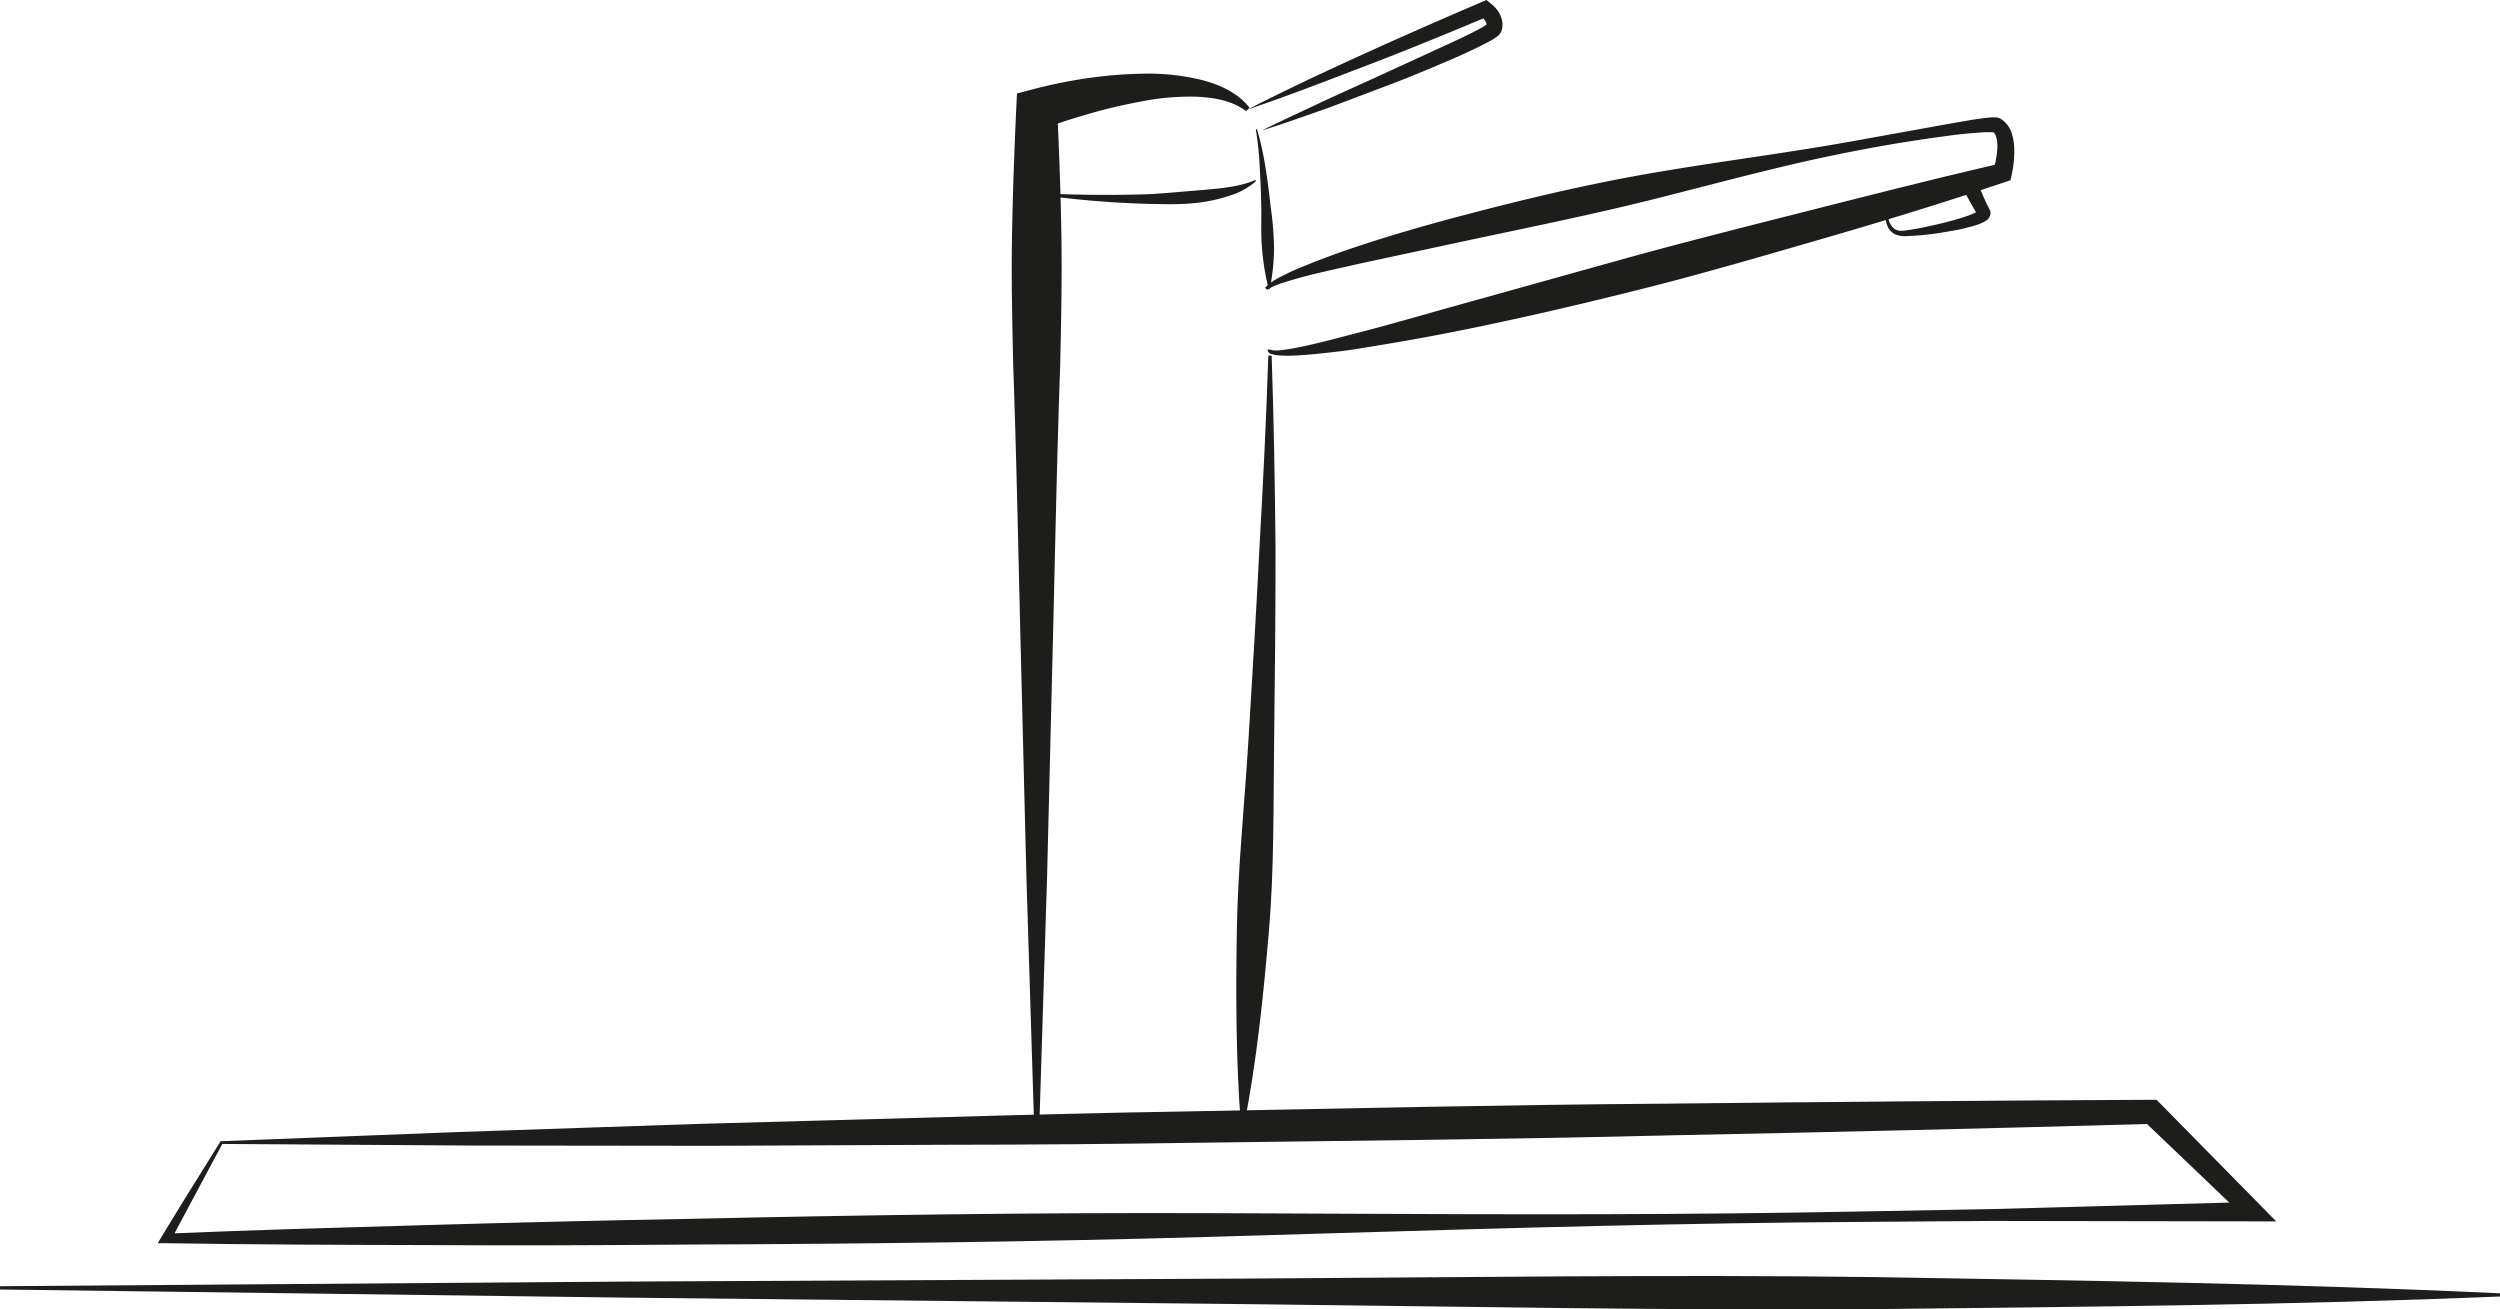 <svg id="Layer_1" data-name="Layer 1" xmlns="http://www.w3.org/2000/svg" viewBox="0 0 924 483.92"><title>taps</title><path d="M554,427.06c.81,23.72,1.21,47.47,1.44,71.21,0,23.75-.21,47.49-.52,71.23s.06,47.52-2,71.18-4.46,47.31-9.1,70.8l-1.18-.07c-1.85-23.86-1.88-47.59-1.52-71.3s2.88-47.32,4.31-71,2.89-47.32,4.06-71c1.34-23.67,2.52-47.36,3.28-71.07Z" transform="translate(-84 -295.62)" style="fill:#1d1d1b"/><path d="M548.58,343.37c2.87,9.54,4,19.46,5.14,29.3a114.86,114.86,0,0,1,1.17,14.81,77.44,77.44,0,0,1-1.57,14.87h-.44a90.6,90.6,0,0,1-2.42-14.71c-.47-4.91-.21-9.84-.28-14.76s-.25-9.83-.56-14.74a116.44,116.44,0,0,0-1.47-14.67Z" transform="translate(-84 -295.62)" style="fill:#1d1d1b"/><path d="M466.3,714.37l-2.94-94.58L461,525.21c-.75-31.52-1.4-63.05-2.52-94.57-.34-15.77-.72-31.53-.45-47.29s.83-31.53,1.56-47.29l.28-5.88,4.89-1.29a182.48,182.48,0,0,1,20.61-4.29,159.79,159.79,0,0,1,20.89-1.74A82.91,82.91,0,0,1,527.4,325c6.84,1.65,14,4.72,18.41,10.43l-1.25,1.25c-5.29-3.93-11.8-5-18.13-5.31a92.77,92.77,0,0,0-19.26,1.49c-6.4,1.2-12.79,2.55-19.09,4.36s-12.67,3.75-18.51,6l5.17-7.16c.73,15.76,1.32,31.52,1.56,47.29s-.11,31.52-.45,47.29c-1.12,31.52-1.77,63.05-2.52,94.57L471,619.79l-2.95,94.58Z" transform="translate(-84 -295.62)" style="fill:#1d1d1b"/><path d="M551.56,402c2.38-2.56,5.26-3.81,8.07-5.23s5.72-2.54,8.61-3.7q8.68-3.49,17.53-6.39c11.78-3.92,23.68-7.38,35.64-10.57,23.91-6.37,48-12.16,72.34-16.39s48.94-7.29,73.27-11.6l36.49-6.59,9.19-1.6,4.68-.68,2.46-.24c.43,0,.86-.05,1.38,0a4.2,4.2,0,0,1,2.55.71,9.77,9.77,0,0,1,3.77,5.2,19.14,19.14,0,0,1,.92,5.42,40.15,40.15,0,0,1-1,10.14l-.39,1.75-2,.68c-22.15,7.45-44.47,14.3-66.89,20.79s-44.83,13.07-67.48,18.76-45.41,11-68.35,15.59c-11.48,2.29-23,4.3-34.59,6.16-5.79,1-11.62,1.65-17.48,2.24-2.94.28-5.88.52-8.85.62a42.21,42.21,0,0,1-4.49-.07,17.22,17.22,0,0,1-2.3-.33c-.64-.27-1.93-.24-2.18-1.83h1.18c.08.27,2.07.43,3.3.25,1.41-.12,2.82-.37,4.24-.59,2.84-.48,5.67-1.1,8.49-1.76,5.65-1.3,11.25-2.88,16.89-4.29,11.25-2.91,22.44-6.18,33.65-9.32l67.31-18.76c22.47-6.16,45.08-11.81,67.68-17.55s45.2-11.46,67.94-16.72l-2.44,2.44a32.48,32.48,0,0,0,1.52-8.15c.13-2.67-.44-5.2-1.59-6.06.91.4.59.16.34.19s-.59,0-.93-.05l-2.16,0-4.52.31c-3,.26-6.1.56-9.14,1q-18.3,2.4-36.47,6c-24.21,4.71-48.05,11.3-72,17.32s-48.08,10.84-72.16,16l-36.1,7.74c-6,1.38-12,2.65-18,4.11-3,.74-5.94,1.53-8.86,2.43s-6,1.72-8.18,3.39Z" transform="translate(-84 -295.62)" style="fill:#1d1d1b"/><path d="M545.19,336.06c14.17-7.25,28.57-14,43-20.56s29-12.94,43.59-19.19l1.6-.69,1.25,1c2.18,1.76,4.1,3.7,4.65,7.24a7.19,7.19,0,0,1-.17,2.61l-.18.65a5.39,5.39,0,0,1-.76,1.22,2.91,2.91,0,0,1-.66.64l-.45.34a27.74,27.74,0,0,1-3.1,1.87c-3.92,2.08-7.8,3.82-11.71,5.6-7.87,3.4-15.73,6.72-23.7,9.77l-23.94,9.06c-8.07,2.77-16.08,5.71-24.24,8.24,7.65-3.81,15.42-7.3,23.11-11l23.26-10.59,23.16-10.64c3.83-1.79,7.7-3.59,11.28-5.55a21.57,21.57,0,0,0,2.37-1.44l.19-.14c.09-.05.15-.13-.08.11a1.09,1.09,0,0,0-.26.59l0-.12a1.44,1.44,0,0,0,0-.55c0-.76-1.13-2.31-2.23-3.15l2.84.32c-14.66,6.1-29.32,12.19-44.16,17.85S560.27,331,545.19,336.06Z" transform="translate(-84 -295.62)" style="fill:#1d1d1b"/><path d="M166.16,718.42,147,754.26l-1.57-2.69c32.12-1.34,64.25-2.26,96.38-3.17s64.25-1.71,96.39-2.28C402.44,744.7,466.71,743.77,531,744s128.57.77,192.85.09c32.13-.29,64.26-1.08,96.4-1.6l96.38-2.63L914.14,746l-38-36.28,3.19,1.28q-88.87,2.5-177.57,4.23c-59.1,1.48-118.33,2-177.56,2.78q-44.38.68-89,.71l-89.23.39L256.3,719Zm-.6-1L253.75,714l88.71-3,89.11-2.45c29.71-.87,59.49-1.63,89.34-2.12,59.67-1.11,119.33-2.49,179.13-2.9q89.61-1,179.11-1.43h1.92l1.26,1.28,36.87,37.47,6.09,6.19h-8.57l-96.43-.16c-32.13.31-64.27.35-96.41.89-64.26,1-128.52,3.15-192.77,5s-128.53,2.6-192.81,2.84c-32.14.25-64.27.42-96.42.19-32.14-.07-64.28-.17-96.43-.69l-3.17,0,1.59-2.64C151.1,740.54,158.41,728.84,165.56,717.4Z" transform="translate(-84 -295.62)" style="fill:#1d1d1b"/><path d="M84,771l231-1.71,231-1.12c77-.43,154-1.53,231-.54,77,1.3,154,2.37,231,6v1.18c-77,3.17-154,3.8-231,4.66-77,.56-154-1-231-1.83l-231-2.42-231-3Z" transform="translate(-84 -295.62)" style="fill:#1d1d1b"/><path d="M781.37,372.32c.11,2,.38,4.74,1.58,6.54,1.22,2,3.21,2.32,5.58,1.9,4.7-.64,9.42-1.73,14.06-2.84,2.32-.59,4.63-1.22,6.87-1.94s4.72-1.62,5.85-2.52c.07,0,0-.15-.28.49a1.86,1.86,0,0,0,.12,1.29c.2.3-.12-.17-.15-.21l-1.07-1.66-1.87-3.24c-1.18-2.17-2.36-4.3-3.41-6.54l3.63,1.63a114.9,114.9,0,0,1-14.6,4.12C792.59,370.44,787.27,371.42,781.37,372.32Zm-.46-.37a149.43,149.43,0,0,1,13.92-6.77,132.17,132.17,0,0,1,15.62-5.63l2.66-.74,1,2.36,2.74,6.62,1.45,3.21.75,1.48.31.58a2.83,2.83,0,0,1,.2,2.15,3.65,3.65,0,0,1-1.39,1.89c-2.92,1.8-5.11,2.07-7.6,2.77s-4.83,1-7.25,1.44a104.74,104.74,0,0,1-14.62,1.57,9.51,9.51,0,0,1-4-.53,5.8,5.8,0,0,1-2.94-2.83A12.84,12.84,0,0,1,780.91,372Z" transform="translate(-84 -295.62)" style="fill:#1d1d1b"/><path d="M467.21,367c13.65.67,27.33.85,40.92.41,6.79-.32,13.52-1.07,20.22-1.54,6.68-.65,13.34-1.08,19.63-3.7l.27.35a25.32,25.32,0,0,1-9.17,5.23,61.64,61.64,0,0,1-10.21,2.52c-6.9,1.07-13.84.84-20.72.69a352.82,352.82,0,0,1-41-3.52Z" transform="translate(-84 -295.62)" style="fill:#1d1d1b"/></svg>